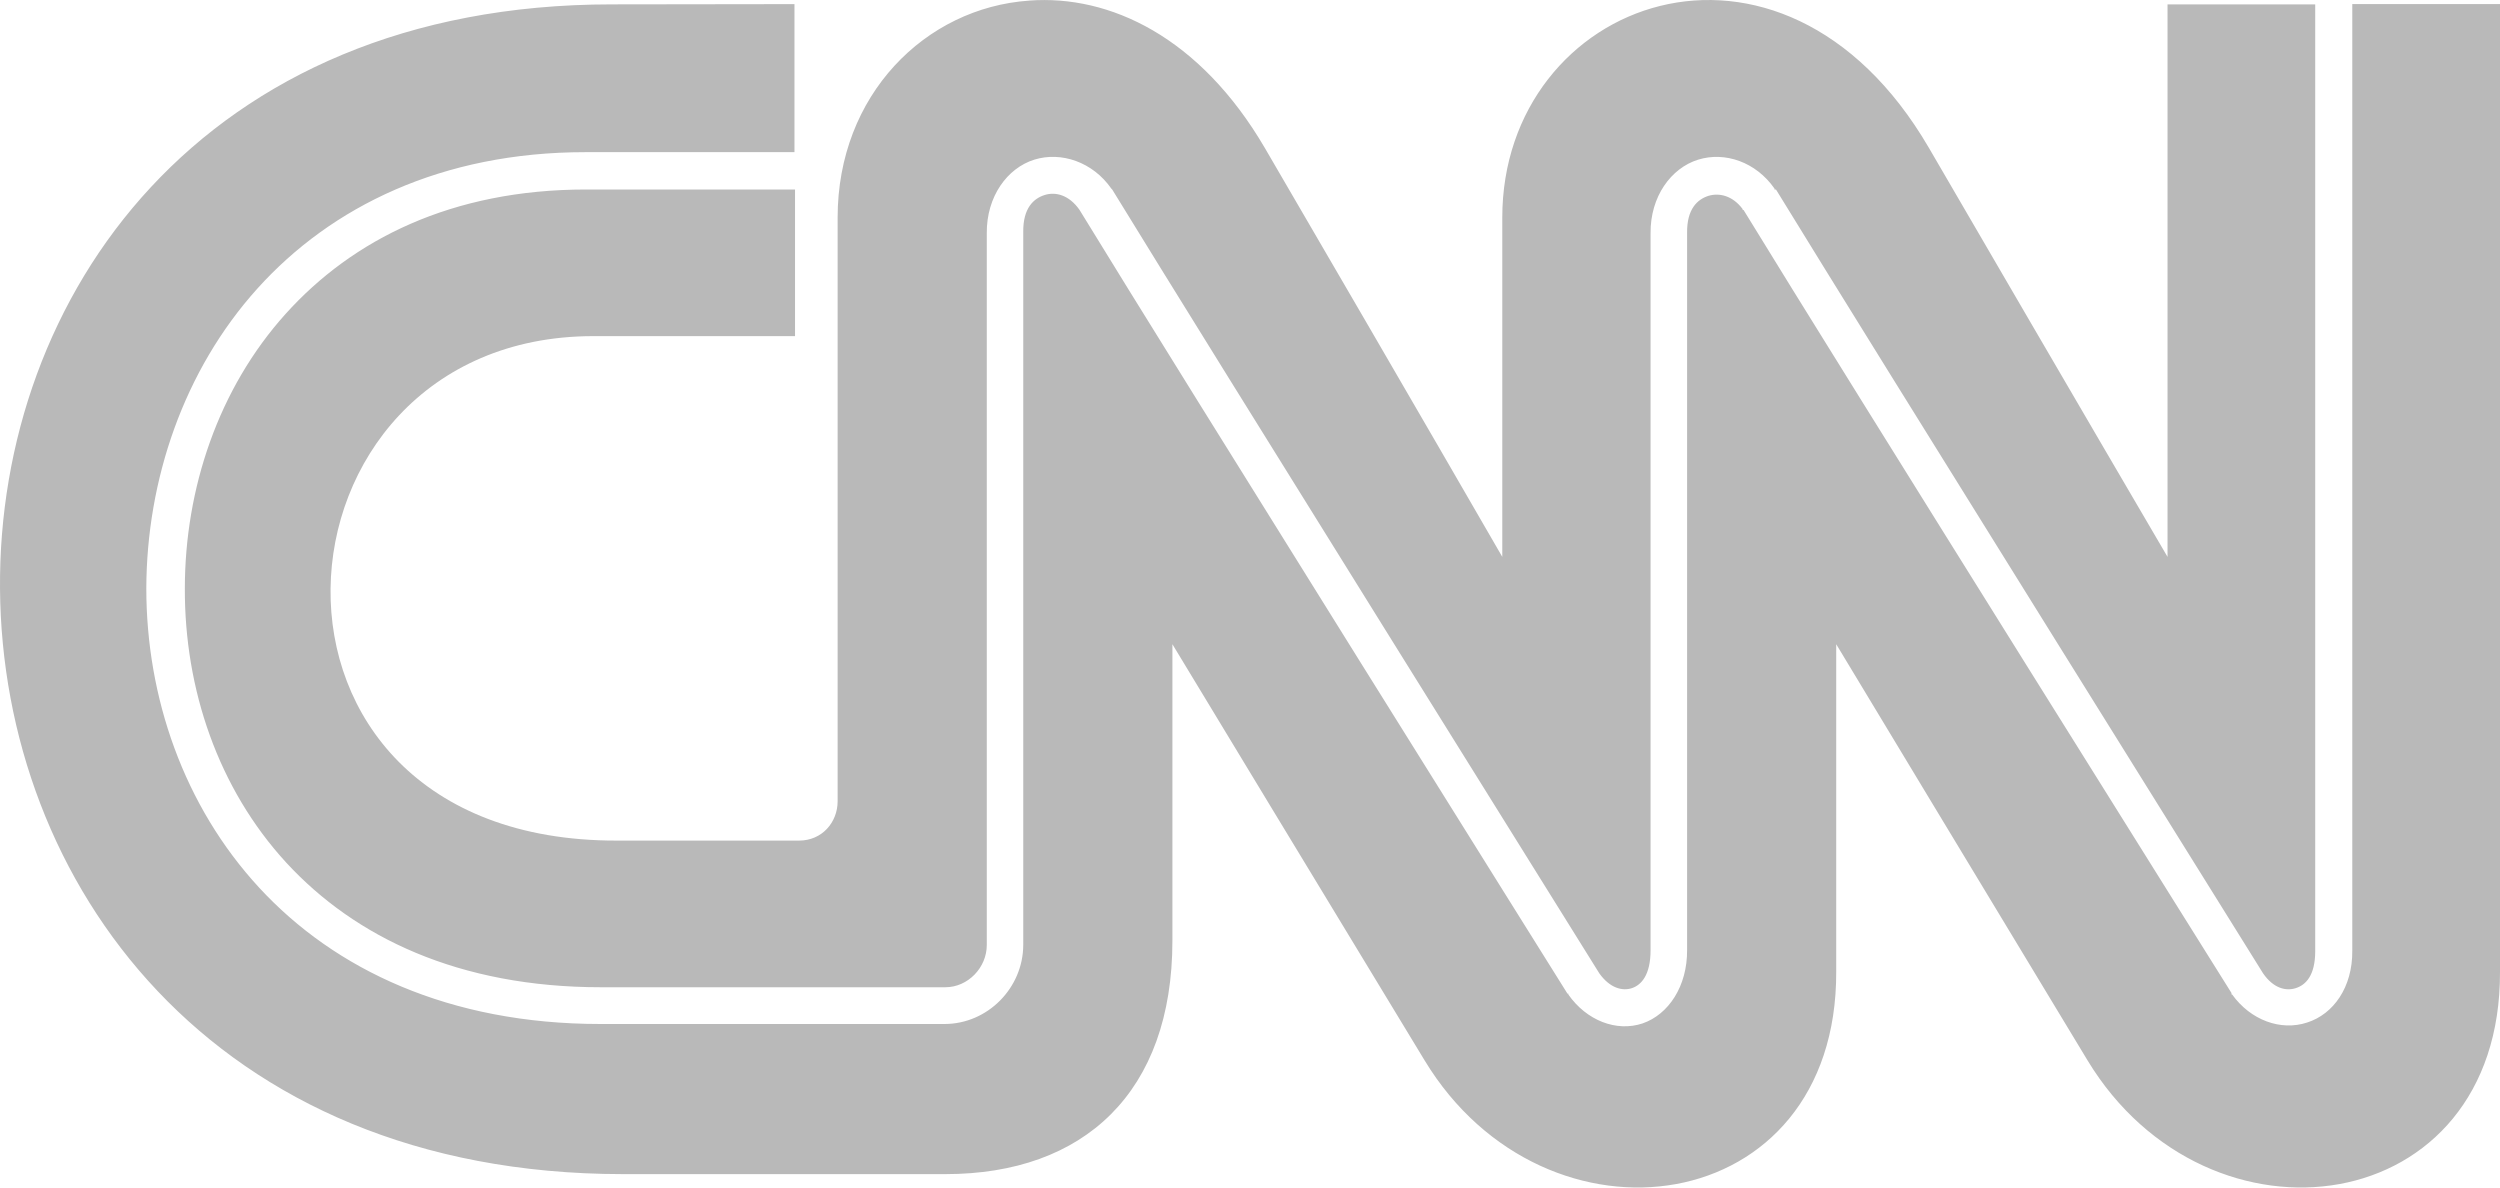 <svg width="80" height="38" viewBox="0 0 80 38" fill="none" xmlns="http://www.w3.org/2000/svg"><path fill-rule="evenodd" clip-rule="evenodd" d="M32.93.02c-3.318.23-6.126 3.017-6.126 6.942V25.64c0 .676-.5 1.259-1.233 1.259h-5.838c-12.641.018-11.52-16.125-.76-16.143h6.468V6.064h-6.69c-4.292 0-7.47 1.601-9.611 3.98-2.15 2.388-3.225 5.59-3.225 8.793-.01 3.203 1.056 6.387 3.252 8.775 2.197 2.38 5.515 3.98 10.065 3.98h11.02c.722 0 1.325-.629 1.325-1.35V7.461c-.01-1.176.658-2.083 1.52-2.352.861-.268 1.872.074 2.465.926l.028.028c3.132 5.118 15.57 25.047 15.588 25.084.343.482.75.574 1.047.472.296-.101.593-.416.593-1.212V7.462c-.01-1.176.658-2.083 1.52-2.352.862-.268 1.853.074 2.447.926v.028h.046c3.132 5.118 15.57 25.047 15.588 25.084.334.482.732.574 1.047.472.315-.101.621-.398.621-1.184V.14h-4.726v17.68s-2.818-4.805-7.637-13.09C56.998-3.377 48.073-.017 48.073 6.963V17.82s-2.771-4.804-7.6-13.088C38.398 1.186 35.516-.175 32.93.019zM19.575.14c-26.283 0-26.033 37.414.352 37.432h10.324c4.44 0 7.266-2.62 7.266-7.47v-9.487s5.792 9.57 8.072 13.32c3.865 6.377 13.197 5.118 13.17-2.842V20.615s5.773 9.57 8.044 13.32c3.864 6.377 13.225 5.118 13.197-2.842V.13h-4.727v30.295c.01 1.167-.602 2.027-1.445 2.296-.844.278-1.808-.074-2.4-.898h-.02v-.046S58.963 11.905 55.794 6.72c-.01-.01-.019.01-.028 0-.01 0 .01-.028 0-.028-.324-.435-.75-.527-1.093-.426-.353.112-.695.417-.686 1.185V30.4c.009 1.157-.593 2.064-1.427 2.35-.835.278-1.79-.092-2.373-.925v-.028h-.028S37.702 11.886 34.542 6.712c-.333-.472-.76-.583-1.112-.472-.352.11-.695.416-.686 1.184v22.808c0 1.38-1.14 2.536-2.52 2.536h-11.01c-4.838 0-8.499-1.74-10.918-4.36-2.419-2.619-3.614-6.1-3.614-9.58.01-3.47 1.195-6.979 3.559-9.599 2.363-2.62 5.903-4.36 10.49-4.36h6.692V.132L19.575.14z" fill="#B9B9B9"/></svg>